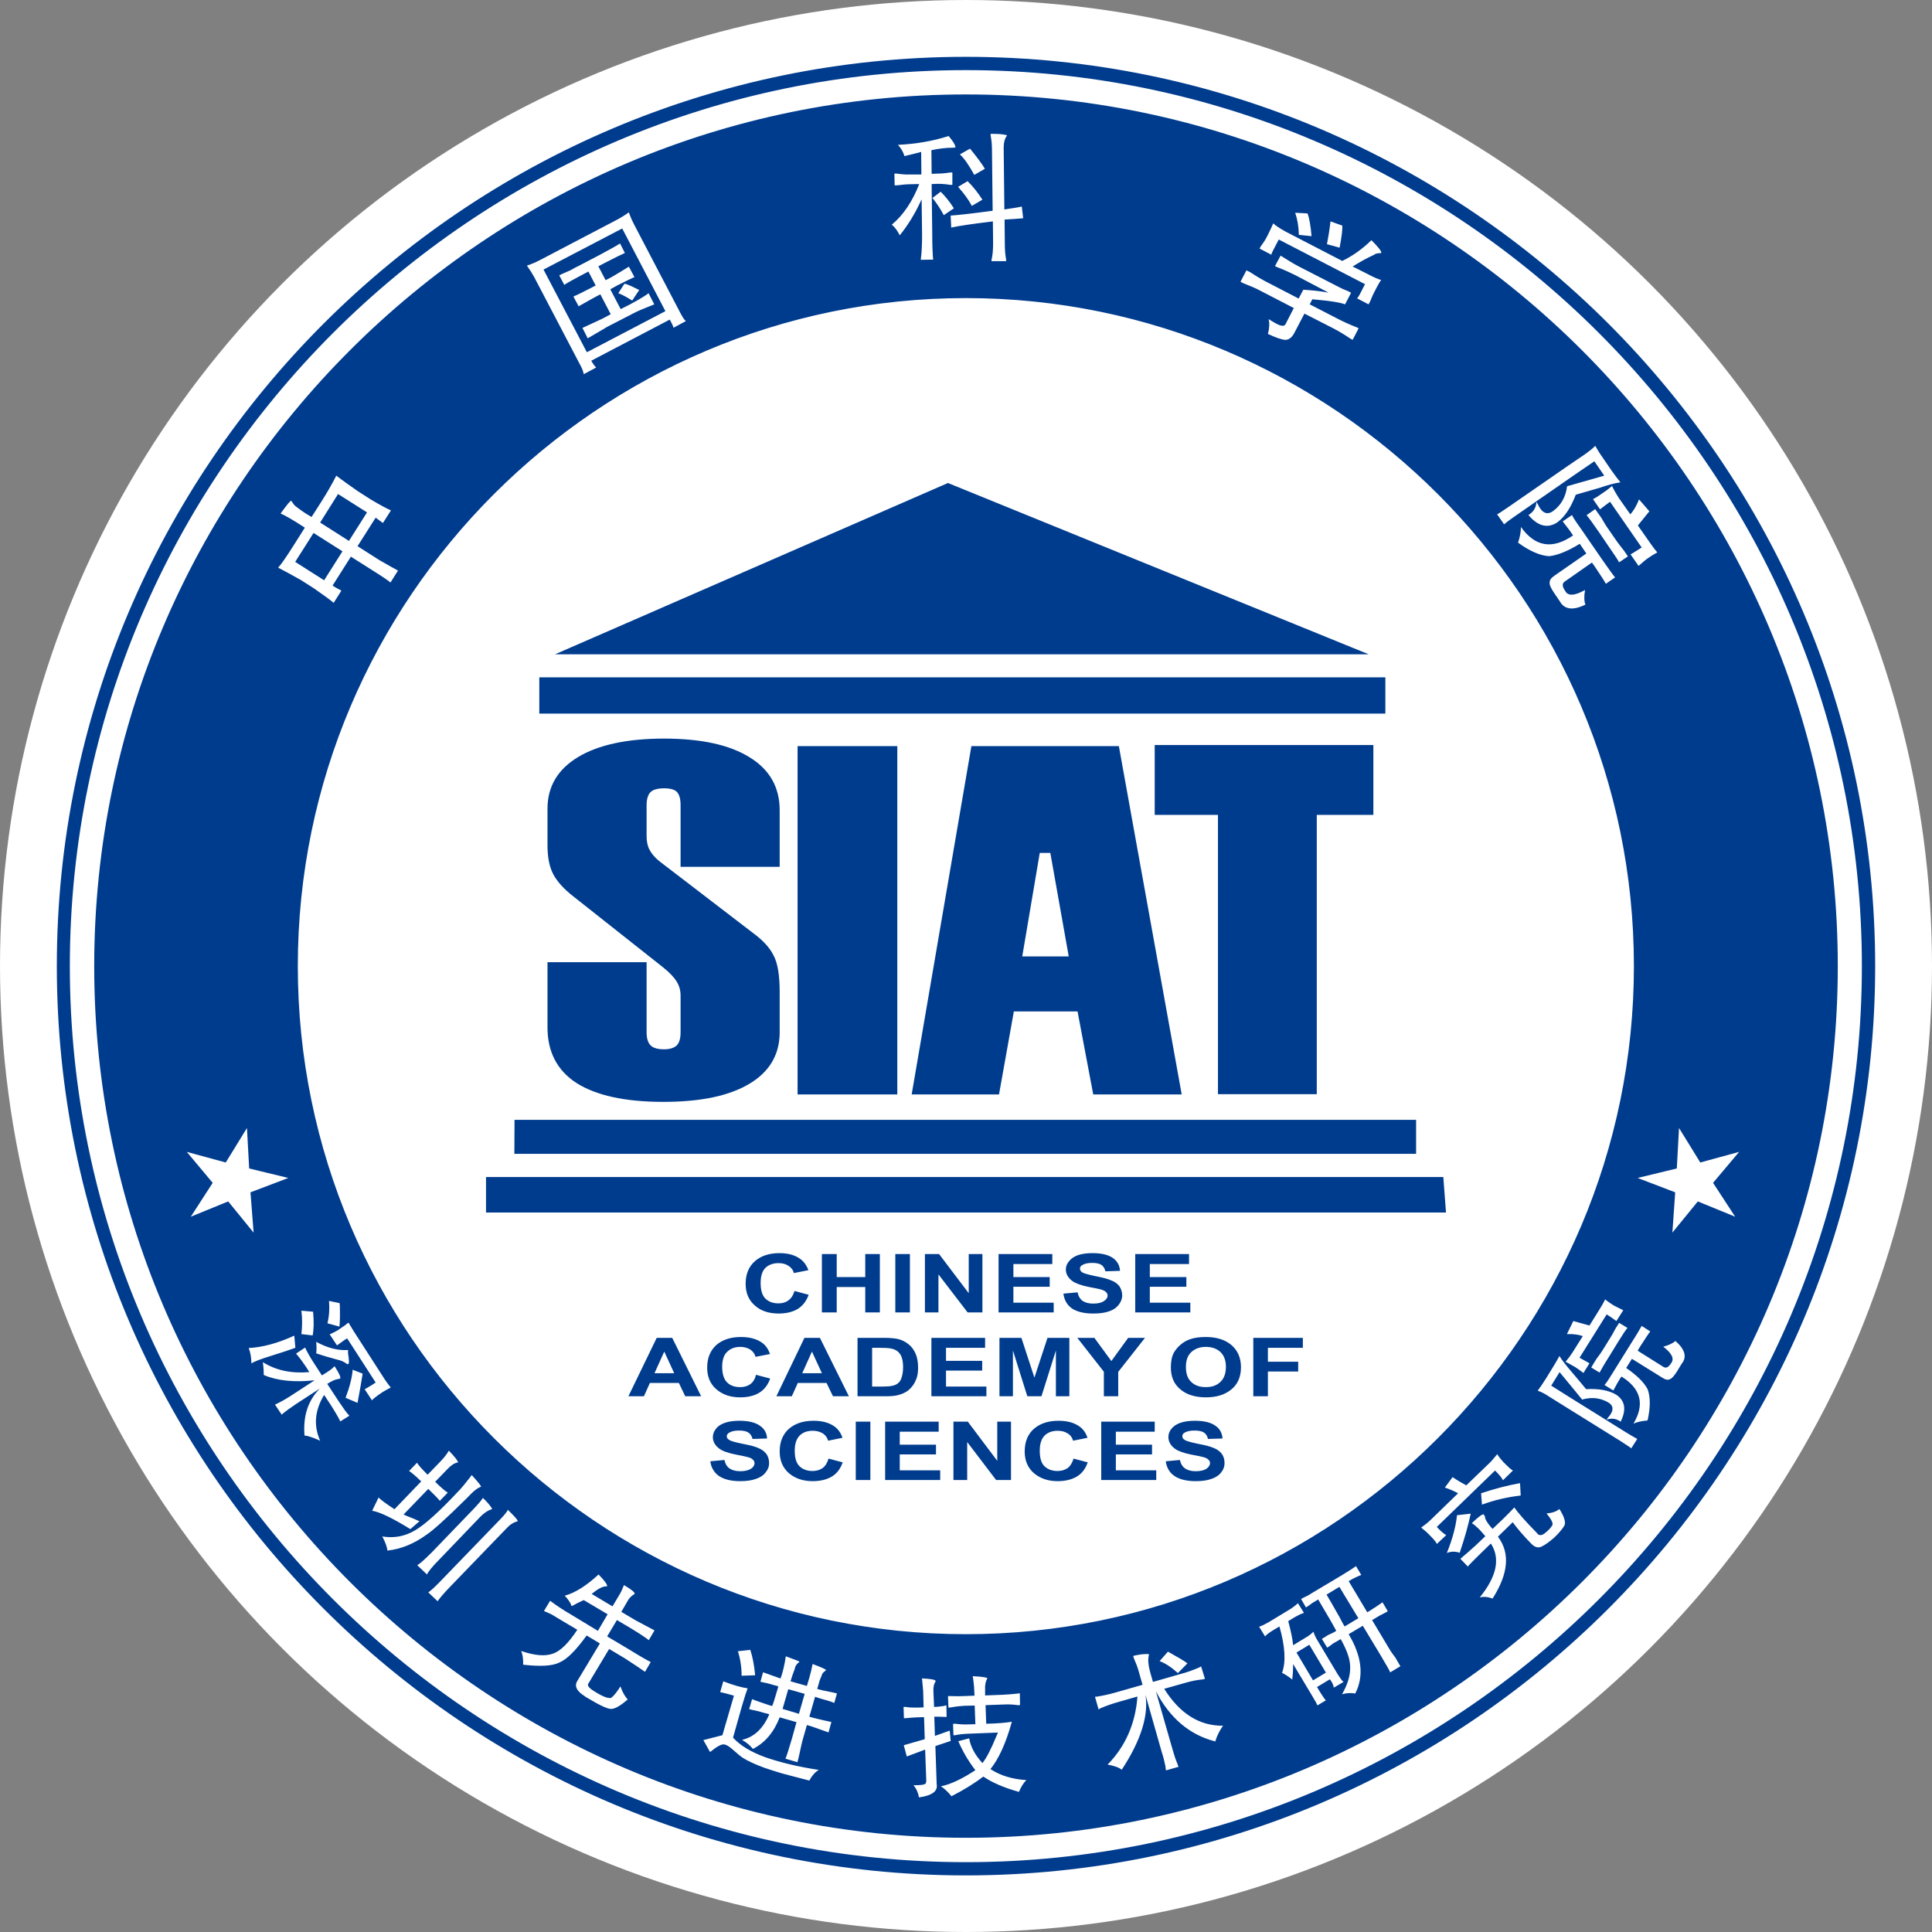 <?xml version="1.0" encoding="UTF-8"?>
<svg width="34px" height="34px" viewBox="0 0 34 34" version="1.1" xmlns="http://www.w3.org/2000/svg" xmlns:xlink="http://www.w3.org/1999/xlink">
    <rect x="0" y="0" width="34" height="34" fill="#808080" stroke="none"/>
    <!-- Generator: Sketch 53.1 (72631) - https://sketchapp.com -->
    <title>分组</title>
    <desc>Created with Sketch.</desc>
    <g id="Page-1" stroke="none" stroke-width="1" fill="none" fill-rule="evenodd">
        <g id="备份育成" transform="translate(-222, -153)">
            <g id="分组" transform="translate(222, 153)">
                <circle id="椭圆形" fill="#FFFFFF" fill-rule="nonzero" cx="17" cy="17" r="17"></circle>
                <path d="M16.998,1.662 C25.451,1.662 32.342,8.553 32.342,17.002 C32.342,25.451 25.451,32.342 16.998,32.342 C8.549,32.342 1.658,25.451 1.658,17.002 C1.658,8.553 8.549,1.662 16.998,1.662 Z M16.683,8.5 L24.088,11.515 L9.767,11.515 L16.683,8.5 Z M13.982,22.719 L14.231,22.786 C14.192,22.898 14.125,22.98 14.04,23.035 C13.951,23.088 13.837,23.116 13.702,23.116 C13.531,23.116 13.39,23.07 13.286,22.976 C13.176,22.882 13.122,22.754 13.122,22.594 C13.122,22.423 13.176,22.291 13.286,22.194 C13.394,22.1 13.538,22.053 13.717,22.053 C13.872,22.053 13.997,22.088 14.094,22.163 C14.153,22.209 14.196,22.272 14.227,22.353 L13.97,22.404 C13.958,22.349 13.923,22.306 13.876,22.276 C13.829,22.245 13.772,22.229 13.702,22.229 C13.608,22.229 13.531,22.256 13.472,22.31 C13.414,22.369 13.386,22.455 13.386,22.579 C13.386,22.707 13.414,22.801 13.472,22.855 C13.531,22.91 13.604,22.937 13.698,22.937 C13.768,22.937 13.826,22.921 13.872,22.886 C13.923,22.851 13.958,22.797 13.982,22.719 Z M14.464,23.096 L14.464,22.069 L14.725,22.069 L14.725,22.474 L15.227,22.474 L15.227,22.069 L15.484,22.069 L15.484,23.096 L15.227,23.096 L15.227,22.649 L14.725,22.649 L14.725,23.096 L14.464,23.096 Z M15.756,23.096 L16.013,23.096 L16.013,22.069 L15.756,22.069 L15.756,23.096 Z M16.277,23.096 L16.277,22.069 L16.526,22.069 L17.048,22.758 L17.048,22.069 L17.289,22.069 L17.289,23.096 L17.028,23.096 L16.515,22.427 L16.515,23.096 L16.277,23.096 Z M17.573,23.096 L17.573,22.069 L18.519,22.069 L18.519,22.245 L17.834,22.245 L17.834,22.474 L18.473,22.474 L18.473,22.645 L17.834,22.645 L17.834,22.925 L18.543,22.925 L18.543,23.096 L17.573,23.096 Z M18.714,22.766 L18.963,22.743 C18.978,22.813 19.01,22.863 19.053,22.894 C19.1,22.925 19.161,22.941 19.239,22.941 C19.325,22.941 19.387,22.925 19.426,22.898 C19.469,22.871 19.492,22.835 19.492,22.801 C19.492,22.774 19.48,22.754 19.465,22.739 C19.445,22.719 19.414,22.704 19.372,22.692 C19.341,22.684 19.274,22.668 19.165,22.649 C19.029,22.622 18.932,22.586 18.877,22.548 C18.796,22.49 18.757,22.419 18.757,22.341 C18.757,22.288 18.776,22.237 18.815,22.194 C18.851,22.147 18.904,22.112 18.971,22.088 C19.041,22.065 19.126,22.053 19.224,22.053 C19.383,22.053 19.504,22.081 19.586,22.139 C19.663,22.194 19.706,22.272 19.71,22.365 L19.453,22.373 C19.441,22.322 19.418,22.284 19.383,22.26 C19.349,22.237 19.294,22.225 19.22,22.225 C19.145,22.225 19.088,22.237 19.045,22.264 C19.017,22.28 19.006,22.298 19.006,22.326 C19.006,22.349 19.017,22.373 19.041,22.388 C19.076,22.412 19.153,22.431 19.278,22.458 C19.402,22.482 19.496,22.505 19.555,22.533 C19.617,22.555 19.663,22.59 19.698,22.633 C19.729,22.68 19.749,22.735 19.749,22.797 C19.749,22.859 19.725,22.914 19.686,22.964 C19.647,23.015 19.59,23.054 19.515,23.078 C19.441,23.104 19.349,23.116 19.239,23.116 C19.076,23.116 18.951,23.084 18.865,23.027 C18.78,22.968 18.729,22.878 18.714,22.766 Z M19.978,23.096 L19.978,22.069 L20.925,22.069 L20.925,22.245 L20.235,22.245 L20.235,22.474 L20.878,22.474 L20.878,22.645 L20.235,22.645 L20.235,22.925 L20.948,22.925 L20.948,23.096 L19.978,23.096 Z M12.339,24.572 L12.059,24.572 L11.947,24.338 L11.437,24.338 L11.332,24.572 L11.059,24.572 L11.557,23.544 L11.83,23.544 L12.339,24.572 Z M11.865,24.166 L11.69,23.786 L11.518,24.166 L11.865,24.166 Z M13.304,24.194 L13.554,24.26 C13.515,24.369 13.453,24.454 13.363,24.509 C13.274,24.564 13.161,24.591 13.025,24.591 C12.857,24.591 12.717,24.544 12.608,24.45 C12.5,24.358 12.445,24.229 12.445,24.07 C12.445,23.898 12.5,23.766 12.608,23.668 C12.717,23.576 12.861,23.529 13.039,23.529 C13.196,23.529 13.324,23.564 13.421,23.637 C13.48,23.684 13.523,23.746 13.55,23.829 L13.297,23.878 C13.282,23.825 13.25,23.782 13.204,23.75 C13.153,23.719 13.094,23.703 13.029,23.703 C12.935,23.703 12.857,23.731 12.798,23.789 C12.741,23.84 12.709,23.929 12.709,24.054 C12.709,24.182 12.741,24.276 12.798,24.33 C12.853,24.385 12.931,24.411 13.025,24.411 C13.09,24.411 13.149,24.397 13.2,24.362 C13.25,24.327 13.286,24.272 13.304,24.194 Z M14.939,24.572 L14.659,24.572 L14.546,24.338 L14.04,24.338 L13.935,24.572 L13.663,24.572 L14.157,23.544 L14.429,23.544 L14.939,24.572 Z M14.464,24.166 L14.289,23.786 L14.118,24.166 L14.464,24.166 Z M15.091,23.544 L15.558,23.544 C15.667,23.544 15.744,23.552 15.803,23.564 C15.877,23.583 15.94,23.614 15.993,23.661 C16.048,23.703 16.087,23.762 16.114,23.825 C16.142,23.89 16.157,23.972 16.157,24.07 C16.157,24.155 16.146,24.225 16.118,24.287 C16.087,24.362 16.04,24.423 15.982,24.47 C15.936,24.505 15.877,24.533 15.803,24.552 C15.744,24.568 15.667,24.572 15.573,24.572 L15.091,24.572 L15.091,23.544 Z M15.348,23.719 L15.348,24.401 L15.538,24.401 C15.609,24.401 15.663,24.397 15.694,24.389 C15.737,24.381 15.772,24.369 15.799,24.346 C15.826,24.327 15.85,24.295 15.865,24.248 C15.881,24.201 15.893,24.14 15.893,24.058 C15.893,23.98 15.881,23.917 15.865,23.878 C15.85,23.836 15.822,23.801 15.791,23.778 C15.76,23.754 15.721,23.739 15.675,23.731 C15.636,23.723 15.566,23.719 15.46,23.719 L15.348,23.719 Z M16.391,24.572 L16.391,23.544 L17.336,23.544 L17.336,23.719 L16.648,23.719 L16.648,23.949 L17.285,23.949 L17.285,24.12 L16.648,24.12 L16.648,24.401 L17.359,24.401 L17.359,24.572 L16.391,24.572 Z M17.589,24.572 L17.589,23.544 L17.975,23.544 L18.204,24.244 L18.434,23.544 L18.819,23.544 L18.819,24.572 L18.582,24.572 L18.582,23.766 L18.328,24.572 L18.079,24.572 L17.826,23.766 L17.826,24.572 L17.589,24.572 Z M19.426,24.572 L19.426,24.14 L18.959,23.544 L19.259,23.544 L19.558,23.952 L19.854,23.544 L20.15,23.544 L19.679,24.143 L19.679,24.572 L19.426,24.572 Z M20.605,24.066 C20.605,23.96 20.621,23.871 20.66,23.801 C20.691,23.75 20.729,23.703 20.78,23.661 C20.831,23.618 20.886,23.587 20.944,23.568 C21.025,23.54 21.115,23.529 21.22,23.529 C21.407,23.529 21.558,23.576 21.668,23.668 C21.78,23.762 21.839,23.894 21.839,24.062 C21.839,24.225 21.784,24.358 21.672,24.45 C21.558,24.544 21.411,24.591 21.224,24.591 C21.033,24.591 20.882,24.544 20.772,24.45 C20.66,24.358 20.605,24.229 20.605,24.066 Z M20.87,24.058 C20.87,24.174 20.901,24.264 20.967,24.323 C21.033,24.385 21.119,24.411 21.22,24.411 C21.325,24.411 21.407,24.385 21.473,24.323 C21.539,24.264 21.574,24.174 21.574,24.054 C21.574,23.937 21.539,23.852 21.477,23.793 C21.415,23.735 21.329,23.703 21.22,23.703 C21.115,23.703 21.029,23.735 20.967,23.793 C20.901,23.852 20.87,23.941 20.87,24.058 Z M22.056,24.572 L22.056,23.544 L22.928,23.544 L22.928,23.719 L22.313,23.719 L22.313,23.964 L22.846,23.964 L22.846,24.136 L22.313,24.136 L22.313,24.572 L22.056,24.572 Z M12.5,25.716 L12.749,25.693 C12.764,25.762 12.794,25.813 12.841,25.844 C12.888,25.875 12.951,25.891 13.029,25.891 C13.11,25.891 13.172,25.875 13.215,25.848 C13.258,25.821 13.278,25.785 13.278,25.75 C13.278,25.724 13.27,25.704 13.25,25.689 C13.235,25.669 13.204,25.654 13.157,25.642 C13.129,25.634 13.059,25.618 12.955,25.599 C12.814,25.572 12.717,25.536 12.663,25.497 C12.584,25.44 12.545,25.369 12.545,25.291 C12.545,25.237 12.565,25.187 12.6,25.144 C12.635,25.097 12.69,25.062 12.76,25.038 C12.83,25.015 12.912,25.003 13.009,25.003 C13.168,25.003 13.289,25.031 13.371,25.089 C13.453,25.144 13.496,25.221 13.499,25.315 L13.243,25.323 C13.231,25.272 13.207,25.233 13.168,25.209 C13.133,25.187 13.079,25.175 13.009,25.175 C12.931,25.175 12.873,25.187 12.833,25.213 C12.806,25.229 12.79,25.248 12.79,25.276 C12.79,25.299 12.802,25.323 12.83,25.338 C12.861,25.362 12.939,25.381 13.067,25.408 C13.192,25.432 13.286,25.455 13.343,25.482 C13.402,25.505 13.449,25.54 13.484,25.583 C13.519,25.63 13.535,25.685 13.535,25.75 C13.535,25.809 13.515,25.863 13.472,25.914 C13.433,25.965 13.374,26.003 13.3,26.027 C13.227,26.054 13.133,26.066 13.025,26.066 C12.865,26.066 12.741,26.034 12.655,25.977 C12.569,25.918 12.514,25.828 12.5,25.716 Z M14.581,25.669 L14.83,25.735 C14.791,25.848 14.729,25.93 14.639,25.985 C14.55,26.038 14.437,26.066 14.301,26.066 C14.133,26.066 13.994,26.019 13.884,25.926 C13.776,25.832 13.721,25.704 13.721,25.544 C13.721,25.373 13.776,25.24 13.884,25.144 C13.994,25.05 14.137,25.003 14.317,25.003 C14.472,25.003 14.601,25.038 14.698,25.113 C14.756,25.159 14.799,25.221 14.826,25.303 L14.574,25.354 C14.558,25.299 14.527,25.256 14.48,25.225 C14.429,25.195 14.37,25.179 14.305,25.179 C14.211,25.179 14.133,25.205 14.076,25.26 C14.017,25.319 13.986,25.405 13.986,25.529 C13.986,25.657 14.013,25.75 14.072,25.805 C14.129,25.86 14.207,25.887 14.297,25.887 C14.367,25.887 14.425,25.871 14.476,25.836 C14.523,25.801 14.558,25.746 14.581,25.669 Z M15.06,26.046 L15.317,26.046 L15.317,25.019 L15.06,25.019 L15.06,26.046 Z M15.577,26.046 L15.577,25.019 L16.519,25.019 L16.519,25.195 L15.834,25.195 L15.834,25.424 L16.472,25.424 L16.472,25.595 L15.834,25.595 L15.834,25.875 L16.546,25.875 L16.546,26.046 L15.577,26.046 Z M16.779,26.046 L16.779,25.019 L17.032,25.019 L17.55,25.708 L17.55,25.019 L17.792,25.019 L17.792,26.046 L17.53,26.046 L17.021,25.377 L17.021,26.046 L16.779,26.046 Z M18.893,25.669 L19.142,25.735 C19.103,25.848 19.041,25.93 18.951,25.985 C18.861,26.038 18.749,26.066 18.612,26.066 C18.445,26.066 18.306,26.019 18.196,25.926 C18.087,25.832 18.033,25.704 18.033,25.544 C18.033,25.373 18.087,25.24 18.196,25.144 C18.306,25.05 18.449,25.003 18.628,25.003 C18.784,25.003 18.912,25.038 19.01,25.113 C19.068,25.159 19.111,25.221 19.138,25.303 L18.885,25.354 C18.869,25.299 18.839,25.256 18.788,25.225 C18.741,25.195 18.683,25.179 18.616,25.179 C18.523,25.179 18.445,25.205 18.387,25.26 C18.328,25.319 18.298,25.405 18.298,25.529 C18.298,25.657 18.324,25.75 18.383,25.805 C18.441,25.86 18.519,25.887 18.608,25.887 C18.679,25.887 18.737,25.871 18.788,25.836 C18.835,25.801 18.869,25.746 18.893,25.669 Z M19.38,26.046 L19.38,25.019 L20.321,25.019 L20.321,25.195 L19.637,25.195 L19.637,25.424 L20.274,25.424 L20.274,25.595 L19.637,25.595 L19.637,25.875 L20.348,25.875 L20.348,26.046 L19.38,26.046 Z M20.515,25.716 L20.764,25.693 C20.78,25.762 20.811,25.813 20.858,25.844 C20.905,25.875 20.964,25.891 21.045,25.891 C21.127,25.891 21.189,25.875 21.231,25.848 C21.27,25.821 21.294,25.785 21.294,25.75 C21.294,25.724 21.286,25.704 21.266,25.689 C21.251,25.669 21.22,25.654 21.174,25.642 C21.146,25.634 21.076,25.618 20.967,25.599 C20.831,25.572 20.733,25.536 20.679,25.497 C20.601,25.44 20.562,25.369 20.562,25.291 C20.562,25.237 20.578,25.187 20.617,25.144 C20.652,25.097 20.706,25.062 20.776,25.038 C20.843,25.015 20.928,25.003 21.025,25.003 C21.185,25.003 21.305,25.031 21.387,25.089 C21.469,25.144 21.507,25.221 21.515,25.315 L21.258,25.323 C21.247,25.272 21.224,25.233 21.185,25.209 C21.15,25.187 21.095,25.175 21.021,25.175 C20.948,25.175 20.889,25.187 20.846,25.213 C20.819,25.229 20.807,25.248 20.807,25.276 C20.807,25.299 20.819,25.323 20.846,25.338 C20.878,25.362 20.956,25.381 21.08,25.408 C21.209,25.432 21.298,25.455 21.36,25.482 C21.419,25.505 21.466,25.54 21.5,25.583 C21.535,25.63 21.55,25.685 21.55,25.75 C21.55,25.809 21.531,25.863 21.489,25.914 C21.45,25.965 21.391,26.003 21.317,26.027 C21.243,26.054 21.15,26.066 21.041,26.066 C20.882,26.066 20.757,26.034 20.672,25.977 C20.582,25.918 20.531,25.828 20.515,25.716 Z M9.635,14.232 C9.635,13.842 9.814,13.539 10.176,13.321 C10.534,13.107 11.04,12.998 11.686,12.998 C12.335,12.998 12.837,13.107 13.188,13.325 C13.542,13.539 13.721,13.854 13.721,14.255 L13.721,15.255 L11.977,15.255 L11.977,14.169 C11.977,14.057 11.955,13.983 11.912,13.936 C11.869,13.893 11.791,13.873 11.686,13.873 C11.573,13.873 11.491,13.897 11.448,13.94 C11.402,13.987 11.379,14.065 11.379,14.169 L11.379,14.714 C11.379,14.804 11.394,14.885 11.429,14.951 C11.463,15.018 11.518,15.084 11.596,15.15 L13.278,16.439 C13.437,16.559 13.55,16.684 13.616,16.819 C13.686,16.952 13.721,17.162 13.721,17.454 L13.721,18.166 C13.721,18.559 13.542,18.862 13.188,19.073 C12.83,19.287 12.328,19.391 11.671,19.391 C11.001,19.391 10.495,19.279 10.148,19.061 C9.806,18.84 9.635,18.513 9.635,18.08 L9.635,16.933 L11.379,16.933 L11.379,18.166 C11.379,18.271 11.402,18.349 11.448,18.395 C11.491,18.442 11.573,18.466 11.686,18.466 C11.787,18.466 11.861,18.442 11.908,18.399 C11.955,18.352 11.977,18.275 11.977,18.166 L11.977,17.52 C11.977,17.431 11.955,17.349 11.908,17.274 C11.861,17.197 11.783,17.115 11.671,17.025 L10.091,15.776 C9.927,15.649 9.81,15.52 9.74,15.392 C9.67,15.263 9.635,15.092 9.635,14.874 L9.635,14.232 Z M14.036,19.26 L15.791,19.26 L15.791,13.13 L14.036,13.13 L14.036,19.26 Z M17.99,16.831 L18.808,16.831 L18.484,15.01 L18.298,15.01 L17.99,16.831 Z M16.044,19.26 L17.095,13.13 L19.69,13.13 L20.796,19.26 L19.239,19.26 L18.963,17.8 L17.842,17.8 L17.581,19.26 L16.044,19.26 Z M21.434,19.256 L21.434,14.341 L20.321,14.341 L20.321,13.111 L24.169,13.111 L24.169,14.341 L23.173,14.341 L23.173,19.256 L21.434,19.256 Z M9.491,12.558 L24.38,12.558 L24.38,11.92 L9.491,11.92 L9.491,12.558 Z M9.055,19.707 L24.921,19.707 L24.921,20.306 L9.052,20.306 L9.055,19.707 Z M25.4,20.714 L25.447,21.338 L8.553,21.338 L8.553,20.714 L25.4,20.714 Z M16.998,1 C21.407,1 25.408,2.798 28.307,5.697 C31.202,8.596 33,12.597 33,17.002 C33,21.412 31.202,25.412 28.307,28.308 C25.408,31.207 21.407,33.004 16.998,33.004 C12.592,33.004 8.592,31.207 5.693,28.308 C2.793,25.412 1,21.412 1,17.002 C1,12.597 2.793,8.596 5.693,5.697 C8.592,2.798 12.592,1 16.998,1 Z M28.139,5.861 C25.283,3.004 21.341,1.234 16.998,1.234 C12.659,1.234 8.717,3.004 5.86,5.861 C3.003,8.718 1.229,12.66 1.229,17.002 C1.229,21.345 3.003,25.287 5.86,28.144 C8.717,31.001 12.659,32.771 16.998,32.771 C21.341,32.771 25.283,31.001 28.139,28.144 C30.996,25.287 32.766,21.345 32.766,17.002 C32.766,12.66 30.996,8.718 28.139,5.861 Z M29.548,19.851 L29.509,20.563 L28.82,20.73 L29.481,20.983 L29.431,21.692 L29.879,21.143 L30.536,21.412 L30.147,20.816 L30.606,20.271 L29.922,20.458 L29.548,19.851 Z M4.346,19.851 L4.385,20.563 L5.074,20.73 L4.408,20.983 L4.463,21.692 L4.016,21.143 L3.358,21.412 L3.743,20.816 L3.287,20.271 L3.973,20.458 L4.346,19.851 Z M5.973,23.346 C5.984,23.26 5.984,23.139 5.981,22.988 C5.977,22.96 5.977,22.941 5.977,22.933 L5.79,22.894 C5.802,23.023 5.794,23.155 5.763,23.288 L5.973,23.346 Z M6.222,23.423 C6.163,23.327 6.133,23.276 6.133,23.276 C6.133,23.276 6.129,23.28 6.121,23.284 C6.086,23.315 6.051,23.338 6.016,23.361 L5.942,23.412 C5.895,23.439 5.849,23.462 5.802,23.482 L5.93,23.676 C5.93,23.676 5.973,23.649 6.055,23.587 L6.109,23.552 L6.611,24.33 L6.553,24.369 C6.463,24.423 6.421,24.45 6.417,24.447 L6.545,24.642 C6.584,24.603 6.627,24.572 6.666,24.544 L6.735,24.497 C6.774,24.474 6.821,24.447 6.868,24.423 C6.872,24.419 6.876,24.415 6.876,24.415 C6.841,24.377 6.81,24.33 6.774,24.28 L6.222,23.423 Z M6.125,23.758 C5.949,23.77 5.763,23.723 5.565,23.614 C5.572,23.696 5.572,23.762 5.565,23.817 C5.669,23.852 5.794,23.89 5.942,23.929 C6,23.941 6.051,23.964 6.094,23.995 C6.109,24.007 6.121,24.011 6.129,24.003 C6.145,24.003 6.145,23.937 6.125,23.813 C6.125,23.789 6.125,23.774 6.125,23.758 Z M6.292,24.688 C6.339,24.443 6.366,24.272 6.382,24.174 L6.206,24.105 C6.198,24.233 6.156,24.401 6.082,24.599 L6.292,24.688 Z M5.502,23.501 C5.522,23.4 5.526,23.26 5.51,23.084 L5.304,23.066 C5.323,23.213 5.319,23.349 5.304,23.478 L5.502,23.501 Z M5.759,24.354 C5.833,24.307 5.895,24.276 5.953,24.268 C5.969,24.268 5.977,24.264 5.984,24.26 C6.004,24.248 5.973,24.174 5.888,24.042 C5.86,24.074 5.817,24.109 5.751,24.151 L5.665,24.205 L5.514,23.972 C5.451,23.875 5.404,23.789 5.369,23.715 L5.21,23.821 C5.277,23.898 5.335,23.98 5.385,24.054 L5.444,24.147 C5.128,24.174 4.856,24.117 4.626,23.972 C4.638,24.066 4.642,24.143 4.642,24.198 C4.879,24.299 5.179,24.33 5.537,24.291 L5.124,24.56 C5.028,24.622 4.934,24.676 4.84,24.719 L4.957,24.895 C5.024,24.836 5.112,24.774 5.218,24.703 L5.63,24.435 C5.42,24.646 5.331,24.922 5.359,25.264 C5.408,25.264 5.502,25.295 5.634,25.354 C5.514,25.085 5.541,24.817 5.704,24.548 L5.825,24.731 C5.918,24.879 5.973,24.976 5.988,25.015 L6.149,24.914 C6.109,24.879 6.047,24.789 5.953,24.65 L5.759,24.354 Z M5.179,23.505 C4.883,23.641 4.614,23.711 4.377,23.723 C4.408,23.805 4.424,23.894 4.424,23.995 C4.463,23.964 4.587,23.917 4.798,23.852 C4.965,23.801 5.101,23.754 5.198,23.719 L5.179,23.505 Z M7.872,25.856 C7.938,25.785 8.001,25.746 8.051,25.738 C8.058,25.738 8.062,25.738 8.062,25.738 C8.058,25.708 8.005,25.638 7.899,25.529 C7.864,25.591 7.813,25.657 7.74,25.731 L7.525,25.953 C7.433,25.86 7.366,25.789 7.339,25.742 L7.199,25.887 C7.237,25.91 7.308,25.969 7.413,26.07 L6.942,26.56 C6.794,26.463 6.7,26.393 6.662,26.354 L6.549,26.587 C6.682,26.607 6.907,26.716 7.222,26.91 L7.382,26.771 C7.362,26.763 7.331,26.751 7.284,26.728 C7.199,26.696 7.137,26.669 7.102,26.653 L7.537,26.202 C7.646,26.307 7.713,26.377 7.74,26.412 L7.88,26.268 C7.825,26.234 7.755,26.171 7.658,26.077 L7.872,25.856 Z M8.304,25.957 C8.288,25.977 8.284,25.981 8.292,25.973 C8.199,26.093 8.121,26.191 8.051,26.26 C7.725,26.607 7.476,26.832 7.3,26.934 C7.121,27.039 6.931,27.073 6.728,27.039 C6.782,27.144 6.813,27.226 6.817,27.288 C7.059,27.261 7.288,27.167 7.506,27.008 C7.611,26.941 7.845,26.732 8.203,26.377 C8.242,26.338 8.269,26.311 8.284,26.295 C8.347,26.23 8.405,26.187 8.456,26.167 C8.46,26.163 8.464,26.163 8.464,26.163 C8.475,26.159 8.421,26.089 8.304,25.961 L8.304,25.957 Z M8.923,26.887 C8.977,26.828 9.036,26.793 9.097,26.775 C9.105,26.775 9.109,26.771 9.113,26.767 C9.105,26.743 9.048,26.677 8.938,26.571 C8.919,26.61 8.868,26.673 8.787,26.755 L7.802,27.774 C7.666,27.918 7.576,28 7.537,28.023 L7.701,28.179 C7.736,28.128 7.809,28.039 7.935,27.91 L8.923,26.887 Z M8.464,26.681 C8.526,26.622 8.584,26.583 8.642,26.564 C8.654,26.56 8.662,26.556 8.662,26.556 C8.642,26.514 8.588,26.447 8.499,26.361 C8.472,26.404 8.409,26.479 8.304,26.587 L7.603,27.315 C7.482,27.436 7.397,27.514 7.343,27.545 L7.514,27.708 C7.537,27.657 7.611,27.565 7.74,27.436 L8.464,26.681 Z M11.059,28.151 C11.083,28.116 11.11,28.09 11.145,28.066 C11.157,28.059 11.165,28.055 11.169,28.047 C11.173,28.023 11.114,27.973 10.981,27.895 C10.95,27.973 10.923,28.031 10.9,28.066 L10.779,28.269 L10.413,28.051 C10.526,27.957 10.616,27.91 10.681,27.918 C10.697,27.895 10.647,27.825 10.534,27.708 C10.32,27.906 10.122,28.031 9.938,28.082 C9.977,28.12 10.016,28.171 10.048,28.233 C10.051,28.249 10.055,28.261 10.063,28.265 C10.125,28.229 10.195,28.194 10.273,28.159 L10.693,28.408 L10.522,28.7 L10.04,28.408 C9.907,28.331 9.791,28.253 9.681,28.171 L9.573,28.351 C9.607,28.366 9.654,28.385 9.709,28.412 C9.756,28.439 9.834,28.486 9.95,28.557 L10.16,28.681 C10.009,28.91 9.868,29.051 9.74,29.098 C9.603,29.152 9.413,29.137 9.172,29.055 C9.195,29.109 9.207,29.179 9.207,29.265 C9.203,29.276 9.207,29.288 9.207,29.296 C9.511,29.331 9.724,29.319 9.845,29.257 C9.977,29.202 10.136,29.043 10.324,28.782 L10.557,28.922 L10.164,29.576 C10.102,29.666 10.144,29.759 10.293,29.852 C10.297,29.856 10.304,29.864 10.316,29.868 C10.553,30.012 10.705,30.082 10.763,30.074 C10.83,30.07 10.923,30.015 11.047,29.907 C10.997,29.856 10.954,29.778 10.919,29.678 C10.861,29.77 10.806,29.841 10.756,29.88 C10.701,29.895 10.592,29.852 10.432,29.747 C10.355,29.696 10.332,29.654 10.355,29.627 L10.72,29.019 L10.993,29.182 C11.161,29.292 11.281,29.37 11.351,29.421 L11.452,29.249 C11.402,29.225 11.277,29.156 11.083,29.035 L10.685,28.798 L10.857,28.51 L11.098,28.653 C11.254,28.747 11.359,28.817 11.418,28.864 L11.518,28.692 C11.429,28.645 11.32,28.588 11.191,28.518 L10.934,28.366 L11.059,28.151 Z M13.912,29.588 C13.931,29.521 13.954,29.455 13.982,29.382 C13.99,29.358 13.994,29.343 13.994,29.335 C14.009,29.304 14.029,29.276 14.052,29.261 C14.064,29.249 14.068,29.245 14.068,29.245 C14.079,29.241 14.001,29.21 13.829,29.148 C13.807,29.3 13.776,29.429 13.737,29.537 L13.694,29.525 C13.678,29.517 13.635,29.502 13.565,29.478 C13.492,29.451 13.445,29.435 13.429,29.429 L13.382,29.596 C13.398,29.599 13.445,29.611 13.523,29.627 C13.596,29.65 13.643,29.662 13.663,29.666 L13.698,29.678 C13.639,29.88 13.604,29.996 13.588,30.023 L13.535,30.008 C13.406,29.965 13.304,29.93 13.235,29.903 L13.184,30.078 C13.207,30.086 13.266,30.097 13.355,30.117 C13.429,30.14 13.476,30.152 13.496,30.156 L13.538,30.168 C13.433,30.417 13.274,30.568 13.059,30.619 C13.141,30.666 13.204,30.72 13.25,30.778 C13.464,30.67 13.62,30.483 13.721,30.222 L14.017,30.307 L13.939,30.588 C13.88,30.79 13.841,30.911 13.823,30.95 L14.033,31.012 C14.04,30.993 14.052,30.942 14.072,30.852 C14.094,30.744 14.11,30.677 14.118,30.646 L14.2,30.358 L14.282,30.382 C14.413,30.428 14.511,30.464 14.581,30.487 L14.631,30.304 C14.566,30.292 14.464,30.268 14.321,30.233 L14.243,30.211 L14.344,29.86 L14.413,29.884 C14.554,29.923 14.643,29.95 14.682,29.969 L14.729,29.802 C14.705,29.794 14.647,29.782 14.554,29.763 C14.492,29.751 14.456,29.743 14.445,29.739 L14.382,29.723 L14.425,29.572 C14.433,29.549 14.445,29.525 14.456,29.498 C14.464,29.478 14.464,29.467 14.468,29.463 C14.48,29.439 14.499,29.421 14.523,29.405 C14.531,29.397 14.534,29.393 14.538,29.39 C14.527,29.374 14.449,29.339 14.301,29.284 C14.301,29.284 14.301,29.288 14.297,29.3 C14.285,29.362 14.27,29.431 14.246,29.514 L14.2,29.67 L13.912,29.588 Z M13.289,29.482 C13.274,29.315 13.247,29.167 13.204,29.035 L12.986,29.059 C13.029,29.194 13.051,29.339 13.051,29.49 L13.289,29.482 Z M13.772,30.074 C13.833,29.868 13.865,29.751 13.872,29.727 L14.161,29.809 L14.06,30.16 L13.772,30.074 Z M13.055,30.031 C13.102,29.868 13.137,29.763 13.157,29.712 C13.047,29.696 12.908,29.658 12.729,29.588 L12.674,29.778 C12.729,29.79 12.81,29.809 12.916,29.841 L12.713,30.537 C12.651,30.553 12.541,30.58 12.378,30.623 L12.496,30.833 C12.62,30.732 12.706,30.685 12.752,30.701 C12.783,30.705 12.83,30.732 12.896,30.79 C12.966,30.852 13.025,30.903 13.071,30.934 C13.157,30.989 13.282,31.047 13.449,31.109 C13.527,31.136 13.627,31.168 13.741,31.203 C13.829,31.226 13.997,31.273 14.243,31.335 C14.293,31.242 14.352,31.179 14.41,31.148 C14.052,31.093 13.741,31.019 13.472,30.926 C13.215,30.833 13.025,30.717 12.9,30.58 L13.055,30.031 Z M17.336,29.735 C17.332,29.662 17.344,29.603 17.363,29.56 C17.371,29.549 17.375,29.541 17.375,29.533 C17.356,29.517 17.27,29.506 17.118,29.498 C17.126,29.533 17.134,29.596 17.142,29.689 L17.15,29.841 L16.967,29.848 C16.904,29.852 16.822,29.852 16.722,29.848 C16.702,29.848 16.691,29.848 16.683,29.848 L16.691,30.051 C16.698,30.051 16.714,30.051 16.736,30.047 C16.822,30.031 16.901,30.023 16.971,30.019 L17.153,30.015 L17.165,30.343 L17.056,30.346 C16.979,30.35 16.897,30.346 16.811,30.335 C16.791,30.335 16.779,30.335 16.772,30.339 L16.779,30.537 C16.779,30.537 16.791,30.537 16.807,30.537 C16.881,30.521 16.963,30.513 17.052,30.51 L17.562,30.49 C17.554,30.506 17.546,30.525 17.534,30.556 C17.441,30.782 17.359,30.942 17.289,31.027 C17.157,30.884 17.079,30.736 17.056,30.592 L16.865,30.642 C16.94,30.817 17.036,30.985 17.165,31.152 C16.936,31.303 16.734,31.401 16.558,31.436 C16.62,31.475 16.683,31.534 16.744,31.611 C16.971,31.495 17.157,31.378 17.305,31.265 C17.453,31.366 17.663,31.46 17.932,31.534 C17.967,31.448 18.01,31.378 18.063,31.327 C17.818,31.311 17.608,31.25 17.43,31.133 C17.573,30.958 17.702,30.681 17.807,30.3 C17.694,30.319 17.542,30.331 17.356,30.335 L17.344,30.008 L17.671,29.996 C17.749,29.992 17.83,29.996 17.916,30.008 C17.936,30.008 17.947,30.008 17.951,30.004 L17.947,29.798 C17.939,29.798 17.92,29.802 17.893,29.806 C17.795,29.817 17.714,29.821 17.648,29.825 L17.336,29.837 L17.336,29.735 Z M16.426,29.747 C16.426,29.689 16.434,29.639 16.457,29.603 C16.465,29.596 16.465,29.592 16.465,29.584 C16.465,29.56 16.387,29.545 16.227,29.537 C16.227,29.545 16.227,29.56 16.231,29.592 C16.238,29.666 16.242,29.72 16.246,29.755 L16.254,30.047 L16.13,30.051 C16.068,30.051 16.005,30.051 15.936,30.039 C15.92,30.039 15.908,30.039 15.901,30.039 L15.908,30.241 C15.912,30.237 15.928,30.237 15.943,30.237 C16.017,30.229 16.083,30.225 16.142,30.222 L16.262,30.219 L16.274,30.607 L15.905,30.713 L15.958,30.911 L16.281,30.79 L16.301,31.335 C16.301,31.378 16.289,31.397 16.266,31.401 C16.235,31.413 16.173,31.417 16.075,31.417 C16.126,31.475 16.157,31.545 16.173,31.631 C16.403,31.599 16.507,31.522 16.484,31.401 L16.461,30.728 L16.73,30.638 L16.714,30.456 L16.453,30.549 L16.442,30.211 C16.503,30.211 16.566,30.211 16.632,30.215 C16.648,30.215 16.655,30.215 16.659,30.215 L16.655,30.012 C16.648,30.012 16.632,30.015 16.609,30.023 C16.542,30.031 16.484,30.039 16.438,30.039 L16.426,29.747 Z M20.235,29.405 C20.208,29.3 20.2,29.21 20.216,29.137 C20.22,29.125 20.22,29.113 20.216,29.109 C20.146,29.105 20.056,29.113 19.943,29.141 C19.943,29.144 19.947,29.156 19.951,29.175 C19.99,29.265 20.021,29.343 20.037,29.405 L20.107,29.65 L19.629,29.786 C19.535,29.813 19.43,29.837 19.317,29.856 C19.294,29.86 19.278,29.86 19.27,29.86 L19.333,30.082 C19.341,30.078 19.352,30.07 19.376,30.058 C19.48,30.015 19.582,29.98 19.675,29.954 L20.017,29.856 C19.982,30.331 19.807,30.732 19.492,31.054 C19.601,31.074 19.686,31.101 19.741,31.144 C20.08,30.627 20.216,30.187 20.158,29.825 L20.449,30.848 C20.469,30.903 20.488,30.981 20.508,31.074 C20.511,31.117 20.519,31.144 20.519,31.156 L20.741,31.093 C20.737,31.09 20.733,31.074 20.725,31.051 C20.687,30.962 20.66,30.876 20.637,30.794 L20.341,29.763 C20.59,30.241 20.94,30.533 21.387,30.646 C21.415,30.549 21.462,30.456 21.523,30.37 C21.111,30.374 20.764,30.16 20.488,29.72 L20.874,29.611 C20.967,29.584 21.064,29.564 21.177,29.553 C21.193,29.545 21.205,29.545 21.205,29.545 L21.138,29.327 C21.135,29.327 21.119,29.335 21.099,29.347 C20.998,29.39 20.901,29.425 20.807,29.451 L20.29,29.599 L20.235,29.405 Z M20.897,29.272 C20.835,29.225 20.721,29.16 20.554,29.066 L20.407,29.233 C20.504,29.268 20.613,29.339 20.729,29.443 L20.897,29.272 Z M23.127,28.012 C23.111,28.02 23.077,28.043 23.026,28.074 C22.96,28.105 22.917,28.128 22.897,28.14 L22.983,28.288 C23.006,28.276 23.042,28.249 23.095,28.21 C23.138,28.186 23.166,28.167 23.181,28.159 L23.197,28.147 C23.36,28.42 23.465,28.603 23.516,28.7 L23.477,28.724 C23.458,28.735 23.422,28.751 23.372,28.774 C23.322,28.806 23.287,28.829 23.263,28.841 L23.356,28.996 C23.383,28.98 23.418,28.957 23.461,28.922 C23.504,28.899 23.536,28.88 23.563,28.864 L23.594,28.845 C23.703,29.039 23.761,29.202 23.761,29.335 C23.765,29.482 23.718,29.642 23.617,29.817 C23.687,29.794 23.765,29.79 23.851,29.802 C24.006,29.498 23.967,29.148 23.734,28.759 L23.983,28.611 L24.298,29.133 C24.396,29.3 24.454,29.397 24.465,29.431 L24.645,29.323 C24.637,29.308 24.606,29.261 24.559,29.175 C24.504,29.101 24.473,29.059 24.465,29.043 L24.146,28.51 L24.169,28.498 C24.185,28.486 24.224,28.467 24.279,28.432 C24.357,28.393 24.404,28.37 24.422,28.354 L24.33,28.198 C24.259,28.249 24.181,28.3 24.088,28.358 L24.061,28.373 L23.734,27.825 L23.749,27.817 C23.808,27.782 23.877,27.747 23.956,27.716 L23.863,27.561 C23.824,27.591 23.738,27.646 23.61,27.724 L23.127,28.012 Z M23.664,28.623 C23.64,28.588 23.61,28.529 23.571,28.455 C23.454,28.249 23.379,28.116 23.345,28.063 L23.571,27.926 L23.905,28.478 L23.664,28.623 Z M23.042,28.945 L23.334,29.435 L23.107,29.572 L22.816,29.082 L23.042,28.945 Z M22.325,28.549 C22.255,28.588 22.201,28.615 22.158,28.627 L22.263,28.798 C22.287,28.767 22.337,28.731 22.407,28.688 L22.516,28.623 C22.617,28.976 22.632,29.253 22.562,29.439 C22.625,29.471 22.683,29.51 22.742,29.557 C22.75,29.482 22.757,29.39 22.757,29.284 L23.111,29.876 C23.15,29.938 23.173,29.984 23.185,30.012 L23.334,29.923 C23.318,29.911 23.287,29.868 23.244,29.798 L23.177,29.689 L23.403,29.553 C23.442,29.599 23.465,29.65 23.473,29.7 L23.644,29.599 C23.617,29.58 23.586,29.533 23.543,29.467 L23.185,28.868 C23.15,28.81 23.127,28.759 23.115,28.716 C23.069,28.759 23.026,28.794 22.975,28.821 L22.757,28.953 C22.746,28.837 22.714,28.692 22.671,28.529 L22.773,28.467 C22.846,28.424 22.905,28.396 22.948,28.385 L22.842,28.214 C22.789,28.261 22.738,28.3 22.691,28.327 L22.325,28.549 Z M25.641,26.665 C25.621,26.859 25.563,27.081 25.462,27.33 C25.535,27.3 25.614,27.3 25.688,27.326 C25.781,27.054 25.843,26.824 25.882,26.638 L25.641,26.665 Z M26.75,26.101 C26.535,26.14 26.306,26.198 26.065,26.279 L26.08,26.479 C26.294,26.401 26.521,26.346 26.762,26.319 L26.75,26.101 Z M26.267,26.906 C26.225,26.863 26.19,26.817 26.162,26.771 C26.143,26.743 26.135,26.716 26.131,26.685 C26.123,26.669 26.116,26.657 26.112,26.653 C26.096,26.638 26.026,26.685 25.902,26.805 C25.976,26.852 26.053,26.93 26.139,27.035 L25.968,27.198 C25.874,27.284 25.784,27.361 25.7,27.432 L25.831,27.568 C25.87,27.522 25.956,27.436 26.08,27.315 L26.237,27.163 C26.407,27.428 26.341,27.743 26.041,28.112 C26.112,28.094 26.186,28.102 26.267,28.132 C26.547,27.692 26.578,27.33 26.361,27.043 L26.621,26.789 C26.699,26.895 26.808,27.024 26.952,27.171 C27.015,27.233 27.076,27.249 27.143,27.21 C27.197,27.183 27.268,27.132 27.349,27.062 C27.435,26.981 27.493,26.91 27.528,26.852 C27.56,26.797 27.532,26.696 27.443,26.556 C27.388,26.603 27.311,26.626 27.217,26.634 C27.299,26.735 27.333,26.801 27.321,26.836 C27.295,26.887 27.244,26.938 27.174,26.992 C27.119,27.027 27.076,27.024 27.046,26.977 C26.843,26.771 26.711,26.618 26.649,26.528 C26.625,26.556 26.559,26.626 26.45,26.732 L26.267,26.906 Z M25.804,26.14 C25.738,26.105 25.657,26.058 25.563,25.995 L25.427,26.179 C25.512,26.206 25.59,26.241 25.66,26.279 L25.178,26.747 C25.135,26.789 25.077,26.836 25.01,26.883 C25.069,26.93 25.116,26.969 25.155,27.012 L25.186,27.043 C25.24,27.097 25.275,27.144 25.286,27.171 L25.451,27.016 C25.411,26.992 25.369,26.957 25.322,26.91 L25.286,26.871 L26.31,25.879 L26.349,25.918 C26.396,25.969 26.431,26.011 26.45,26.05 L26.625,25.879 C26.586,25.856 26.547,25.821 26.501,25.774 L26.454,25.727 C26.419,25.689 26.38,25.642 26.349,25.591 C26.29,25.661 26.244,25.72 26.205,25.754 L25.804,26.14 Z M28.193,23.778 C28.182,23.797 28.147,23.844 28.093,23.917 C28.046,23.995 28.015,24.042 28.003,24.066 L28.15,24.155 C28.174,24.109 28.232,24.007 28.326,23.86 L28.474,23.618 C28.564,23.474 28.618,23.392 28.641,23.369 L28.493,23.28 C28.485,23.295 28.466,23.327 28.435,23.372 C28.396,23.447 28.365,23.501 28.342,23.537 L28.193,23.778 Z M28.38,24.162 C28.315,24.268 28.268,24.342 28.236,24.373 L28.392,24.47 C28.403,24.447 28.431,24.401 28.47,24.327 C28.497,24.284 28.513,24.26 28.513,24.256 L28.536,24.225 C28.879,24.439 28.948,24.715 28.746,25.054 C28.813,25.023 28.895,25.007 28.983,24.999 C28.991,24.995 28.995,24.995 28.995,24.995 C29.046,24.766 29.046,24.583 28.995,24.447 C28.933,24.33 28.809,24.205 28.618,24.074 L28.719,23.913 L29.252,24.244 C29.307,24.28 29.35,24.291 29.385,24.272 C29.416,24.264 29.458,24.221 29.509,24.14 L29.595,23.999 C29.692,23.882 29.653,23.746 29.485,23.599 C29.442,23.637 29.373,23.672 29.271,23.7 C29.424,23.817 29.47,23.913 29.408,23.992 C29.365,24.062 29.318,24.085 29.271,24.054 L28.82,23.77 L28.852,23.715 C28.952,23.56 29.015,23.462 29.042,23.431 L28.891,23.334 C28.867,23.376 28.809,23.478 28.707,23.637 L28.38,24.162 Z M27.201,24.268 C27.143,24.358 27.1,24.423 27.061,24.474 C27.108,24.49 27.17,24.517 27.24,24.564 L27.525,24.742 L28.521,25.362 C28.648,25.444 28.711,25.486 28.707,25.489 L28.813,25.323 C28.754,25.291 28.688,25.252 28.618,25.209 L27.613,24.583 L27.299,24.385 L27.446,24.147 C27.629,24.369 27.762,24.529 27.843,24.63 C28.007,24.583 28.158,24.599 28.295,24.676 C28.407,24.739 28.403,24.832 28.295,24.952 C28.283,24.968 28.279,24.98 28.275,24.984 C28.361,24.952 28.442,24.964 28.521,25.019 C28.626,24.805 28.599,24.65 28.442,24.544 C28.311,24.466 28.135,24.435 27.913,24.447 C27.832,24.35 27.746,24.244 27.656,24.14 C27.568,24.038 27.497,23.949 27.443,23.864 C27.415,23.917 27.372,23.992 27.314,24.085 L27.201,24.268 Z M27.688,23.248 L27.575,23.478 C27.684,23.474 27.777,23.486 27.855,23.513 L27.676,23.797 C27.641,23.852 27.598,23.91 27.552,23.964 C27.598,23.988 27.656,24.023 27.727,24.062 C27.777,24.097 27.824,24.128 27.866,24.162 L27.972,23.992 C27.968,23.988 27.909,23.956 27.797,23.894 L28.275,23.131 C28.33,23.166 28.388,23.205 28.446,23.248 L28.567,23.058 C28.474,23.011 28.415,22.984 28.396,22.972 C28.35,22.941 28.299,22.91 28.248,22.867 C28.225,22.917 28.193,22.972 28.154,23.035 L27.972,23.327 L27.688,23.248 Z M5.483,9.098 C5.416,9.06 5.369,9.029 5.351,9.017 C5.316,8.994 5.273,8.963 5.222,8.924 C5.191,8.904 5.167,8.877 5.144,8.838 C5.136,8.826 5.128,8.818 5.124,8.814 C5.112,8.806 5.051,8.881 4.938,9.037 C5.012,9.067 5.155,9.149 5.365,9.286 L5.175,9.586 C5.043,9.796 4.949,9.931 4.895,9.99 C4.988,10.037 5.124,10.111 5.296,10.208 L5.522,10.352 C5.693,10.472 5.814,10.558 5.872,10.609 L6.008,10.394 C5.945,10.36 5.892,10.333 5.853,10.305 L6.175,9.796 L6.561,10.041 C6.728,10.145 6.829,10.215 6.872,10.251 L7.004,10.041 C6.939,10.005 6.829,9.947 6.678,9.858 L6.292,9.612 L6.611,9.11 C6.65,9.137 6.692,9.169 6.739,9.204 L6.88,8.982 C6.817,8.955 6.696,8.892 6.522,8.788 L6.296,8.643 C6.179,8.561 6.051,8.472 5.918,8.371 C5.849,8.508 5.763,8.659 5.657,8.826 L5.483,9.098 Z M6.141,9.519 L5.634,9.196 L5.949,8.694 L6.459,9.017 L6.141,9.519 Z M5.518,9.379 L6.027,9.702 L5.704,10.212 L5.195,9.888 L5.518,9.379 Z M10.95,4.021 L11.71,5.476 L10.328,6.199 L9.565,4.744 L10.95,4.021 Z M10.179,4.682 C10.16,4.69 10.114,4.713 10.04,4.756 C9.938,4.799 9.872,4.83 9.842,4.845 L9.93,5.013 C9.997,4.97 10.11,4.907 10.265,4.826 L10.355,4.779 L10.483,5.024 L10.393,5.071 C10.25,5.145 10.148,5.195 10.091,5.219 L10.183,5.39 C10.207,5.378 10.265,5.344 10.363,5.289 C10.428,5.254 10.464,5.234 10.475,5.227 L10.565,5.18 L10.748,5.53 L10.608,5.605 C10.471,5.67 10.351,5.725 10.25,5.771 L10.343,5.954 C10.428,5.903 10.546,5.834 10.693,5.748 L11.161,5.507 C11.211,5.48 11.328,5.429 11.514,5.356 L11.414,5.16 C11.359,5.203 11.25,5.27 11.083,5.359 L10.923,5.44 L10.74,5.091 L10.861,5.024 C11.001,4.954 11.102,4.903 11.165,4.876 L11.067,4.693 C10.965,4.756 10.869,4.815 10.771,4.872 L10.658,4.931 L10.53,4.686 L10.643,4.627 C10.822,4.534 10.942,4.476 10.997,4.452 L10.912,4.285 C10.853,4.323 10.74,4.386 10.565,4.48 L10.179,4.682 Z M11.25,5.102 C11.238,5.099 11.218,5.091 11.191,5.075 C11.09,5.024 11.024,4.997 10.989,4.993 L10.881,5.16 C10.938,5.18 11.02,5.223 11.126,5.289 L11.25,5.102 Z M9.518,4.569 C9.432,4.615 9.346,4.651 9.273,4.674 C9.331,4.756 9.374,4.826 9.401,4.876 L10.222,6.444 C10.25,6.495 10.265,6.542 10.273,6.585 L10.491,6.468 C10.464,6.44 10.432,6.398 10.405,6.348 L11.787,5.624 C11.822,5.686 11.845,5.736 11.853,5.768 L12.071,5.65 C12.047,5.635 12.016,5.589 11.977,5.515 L11.165,3.962 C11.122,3.88 11.09,3.806 11.067,3.737 C10.993,3.79 10.916,3.837 10.841,3.876 L9.518,4.569 Z M17.663,2.6 C17.663,2.514 17.679,2.449 17.71,2.402 C17.718,2.394 17.722,2.386 17.722,2.382 C17.675,2.363 17.577,2.355 17.434,2.355 C17.434,2.359 17.434,2.37 17.434,2.386 C17.449,2.463 17.457,2.545 17.457,2.631 L17.469,3.709 C17.095,3.76 16.846,3.786 16.73,3.794 L16.74,4.005 C16.877,3.974 17.122,3.939 17.473,3.896 L17.477,4.281 C17.477,4.394 17.469,4.491 17.449,4.576 C17.449,4.592 17.449,4.596 17.449,4.596 L17.706,4.596 C17.706,4.588 17.706,4.576 17.706,4.566 C17.69,4.487 17.683,4.39 17.683,4.277 L17.679,3.864 C17.803,3.857 17.912,3.849 18.006,3.841 L17.982,3.635 C17.889,3.655 17.788,3.67 17.675,3.686 L17.663,2.6 Z M16.391,2.643 C16.519,2.616 16.644,2.6 16.752,2.6 C16.795,2.6 16.815,2.596 16.815,2.588 C16.807,2.541 16.764,2.475 16.694,2.394 C16.418,2.483 16.122,2.533 15.803,2.549 C15.858,2.612 15.897,2.674 15.916,2.747 C16.028,2.72 16.126,2.698 16.211,2.674 L16.215,3.071 L16.017,3.071 C15.946,3.074 15.865,3.067 15.779,3.055 C15.76,3.055 15.748,3.055 15.74,3.055 L15.744,3.261 C15.748,3.261 15.768,3.261 15.791,3.261 C15.885,3.249 15.962,3.242 16.028,3.242 L16.177,3.239 C16.056,3.549 15.893,3.79 15.694,3.954 C15.744,3.993 15.791,4.055 15.834,4.141 C15.974,3.97 16.107,3.756 16.219,3.507 L16.227,4.129 C16.227,4.281 16.223,4.429 16.204,4.572 L16.422,4.569 C16.414,4.491 16.406,4.343 16.406,4.125 L16.395,3.239 L16.503,3.235 C16.581,3.235 16.655,3.242 16.722,3.253 C16.74,3.253 16.756,3.253 16.76,3.253 L16.76,3.035 C16.752,3.035 16.74,3.035 16.73,3.035 C16.652,3.047 16.573,3.055 16.503,3.055 L16.395,3.059 L16.391,2.643 Z M17.332,2.97 C17.289,2.896 17.204,2.779 17.071,2.616 L16.893,2.717 C16.975,2.794 17.056,2.915 17.146,3.078 L17.332,2.97 Z M17.289,3.514 C17.208,3.39 17.122,3.28 17.028,3.188 L16.861,3.288 C16.967,3.409 17.048,3.518 17.103,3.623 L17.289,3.514 Z M16.41,3.484 C16.487,3.58 16.554,3.682 16.609,3.786 L16.787,3.666 C16.706,3.541 16.628,3.445 16.554,3.374 L16.41,3.484 Z M23.804,4.69 C23.936,4.608 24.061,4.538 24.181,4.484 C24.205,4.464 24.236,4.456 24.283,4.456 C24.298,4.456 24.306,4.452 24.31,4.448 C24.31,4.417 24.251,4.343 24.135,4.227 C23.971,4.386 23.8,4.507 23.621,4.592 L22.621,4.074 C22.512,4.013 22.442,3.966 22.407,3.931 C22.391,3.97 22.356,4.047 22.297,4.164 C22.267,4.223 22.228,4.281 22.185,4.339 C22.173,4.359 22.17,4.37 22.166,4.374 L22.376,4.484 C22.372,4.476 22.38,4.452 22.399,4.417 C22.411,4.394 22.446,4.327 22.504,4.215 L24.022,5.001 C23.975,5.095 23.944,5.152 23.932,5.176 C23.913,5.211 23.897,5.238 23.881,5.25 L24.084,5.356 C24.088,5.352 24.096,5.332 24.112,5.305 C24.142,5.231 24.165,5.176 24.185,5.141 C24.247,5.017 24.29,4.946 24.306,4.927 C24.267,4.919 24.181,4.884 24.053,4.815 L23.804,4.69 Z M23.575,4.359 C23.613,4.156 23.628,4.028 23.621,3.97 L23.415,3.896 C23.395,4.063 23.372,4.199 23.352,4.297 L23.575,4.359 Z M23.081,4.156 C23.065,3.97 23.042,3.837 23.01,3.756 L22.793,3.744 C22.831,3.853 22.854,3.982 22.858,4.133 L23.081,4.156 Z M22.858,4.69 C22.761,4.639 22.664,4.58 22.57,4.519 C22.551,4.507 22.54,4.503 22.536,4.499 L22.438,4.682 C22.438,4.682 22.45,4.69 22.465,4.697 C22.578,4.74 22.683,4.787 22.785,4.837 L23.379,5.149 C23.216,5.121 23.069,5.106 22.936,5.099 L22.854,5.254 L22.252,4.942 C22.193,4.911 22.107,4.86 21.995,4.787 C21.96,4.772 21.94,4.76 21.936,4.756 L21.831,4.958 C21.835,4.962 21.854,4.97 21.882,4.985 C22.003,5.032 22.095,5.071 22.166,5.109 L22.769,5.421 L22.625,5.701 C22.609,5.732 22.582,5.74 22.544,5.729 C22.508,5.725 22.438,5.686 22.325,5.616 C22.344,5.689 22.34,5.779 22.313,5.877 C22.462,5.946 22.566,5.981 22.625,5.981 C22.687,5.978 22.738,5.935 22.777,5.861 L22.956,5.519 L23.465,5.779 C23.571,5.834 23.671,5.896 23.769,5.962 C23.789,5.97 23.8,5.978 23.804,5.981 L23.909,5.779 C23.905,5.775 23.893,5.768 23.875,5.76 C23.765,5.717 23.648,5.666 23.532,5.605 L23.049,5.356 L23.095,5.266 C23.115,5.27 23.15,5.273 23.201,5.277 C23.426,5.297 23.586,5.324 23.671,5.356 L23.777,5.152 C23.773,5.149 23.753,5.141 23.726,5.125 C23.656,5.099 23.606,5.075 23.571,5.056 L22.858,4.69 Z M28.279,9.274 C28.264,9.255 28.232,9.2 28.182,9.114 C28.123,9.033 28.089,8.982 28.073,8.959 L27.921,9.067 C27.96,9.11 28.034,9.212 28.143,9.371 L28.315,9.624 C28.419,9.776 28.481,9.865 28.493,9.896 L28.648,9.792 C28.637,9.772 28.614,9.741 28.579,9.69 C28.524,9.62 28.481,9.566 28.454,9.527 L28.279,9.274 Z M27.817,9.298 C27.734,9.184 27.684,9.106 27.664,9.064 L27.501,9.176 C27.517,9.196 27.552,9.243 27.61,9.317 C27.641,9.359 27.656,9.383 27.66,9.39 L27.684,9.422 C27.321,9.674 27.015,9.624 26.766,9.274 C26.766,9.355 26.75,9.445 26.719,9.539 C26.719,9.547 26.715,9.55 26.715,9.55 C26.925,9.702 27.108,9.78 27.264,9.788 C27.407,9.772 27.586,9.702 27.801,9.57 L27.917,9.741 L27.357,10.13 C27.299,10.169 27.268,10.212 27.272,10.251 C27.264,10.286 27.291,10.348 27.349,10.433 L27.45,10.582 C27.528,10.725 27.68,10.749 27.901,10.64 C27.878,10.586 27.874,10.5 27.894,10.383 C27.707,10.488 27.59,10.492 27.544,10.398 C27.489,10.321 27.489,10.266 27.536,10.235 L28.015,9.9 L28.058,9.959 C28.17,10.126 28.24,10.231 28.26,10.274 L28.423,10.161 C28.388,10.123 28.315,10.017 28.197,9.85 L27.817,9.298 Z M28.217,8.071 C28.15,7.978 28.105,7.9 28.073,7.846 C28.038,7.885 27.98,7.931 27.905,7.986 L27.602,8.192 L26.555,8.916 C26.419,9.009 26.349,9.056 26.345,9.049 L26.47,9.227 C26.524,9.18 26.59,9.134 26.668,9.079 L27.723,8.347 L28.058,8.118 L28.232,8.371 C27.933,8.457 27.715,8.519 27.578,8.557 C27.556,8.741 27.474,8.888 27.337,8.99 C27.229,9.071 27.135,9.033 27.061,8.869 C27.05,8.849 27.042,8.842 27.038,8.834 C27.034,8.935 26.987,9.009 26.898,9.064 C27.065,9.262 27.236,9.305 27.407,9.192 C27.54,9.094 27.645,8.931 27.731,8.706 C27.862,8.667 28.003,8.628 28.15,8.585 C28.287,8.538 28.407,8.504 28.517,8.488 C28.474,8.437 28.419,8.363 28.35,8.266 L28.217,8.071 Z M29.026,8.998 L28.844,8.788 C28.801,8.9 28.75,8.986 28.691,9.052 L28.481,8.753 C28.442,8.69 28.403,8.624 28.369,8.553 C28.322,8.593 28.268,8.636 28.197,8.682 C28.143,8.721 28.089,8.757 28.034,8.784 L28.158,8.963 C28.166,8.959 28.221,8.912 28.334,8.83 L28.891,9.635 C28.828,9.674 28.766,9.717 28.695,9.756 L28.836,9.959 C28.921,9.884 28.976,9.839 28.995,9.827 C29.046,9.792 29.101,9.756 29.166,9.721 C29.124,9.674 29.085,9.62 29.038,9.554 L28.824,9.247 L29.026,8.998 Z M16.998,5.246 C23.473,5.246 28.754,10.527 28.754,17.002 C28.754,23.478 23.473,28.759 16.998,28.759 C10.526,28.759 5.241,23.478 5.241,17.002 C5.241,10.527 10.526,5.246 16.998,5.246 Z" id="Fill-72" fill="#003C8E"></path>
            </g>
        </g>
    </g>
</svg>